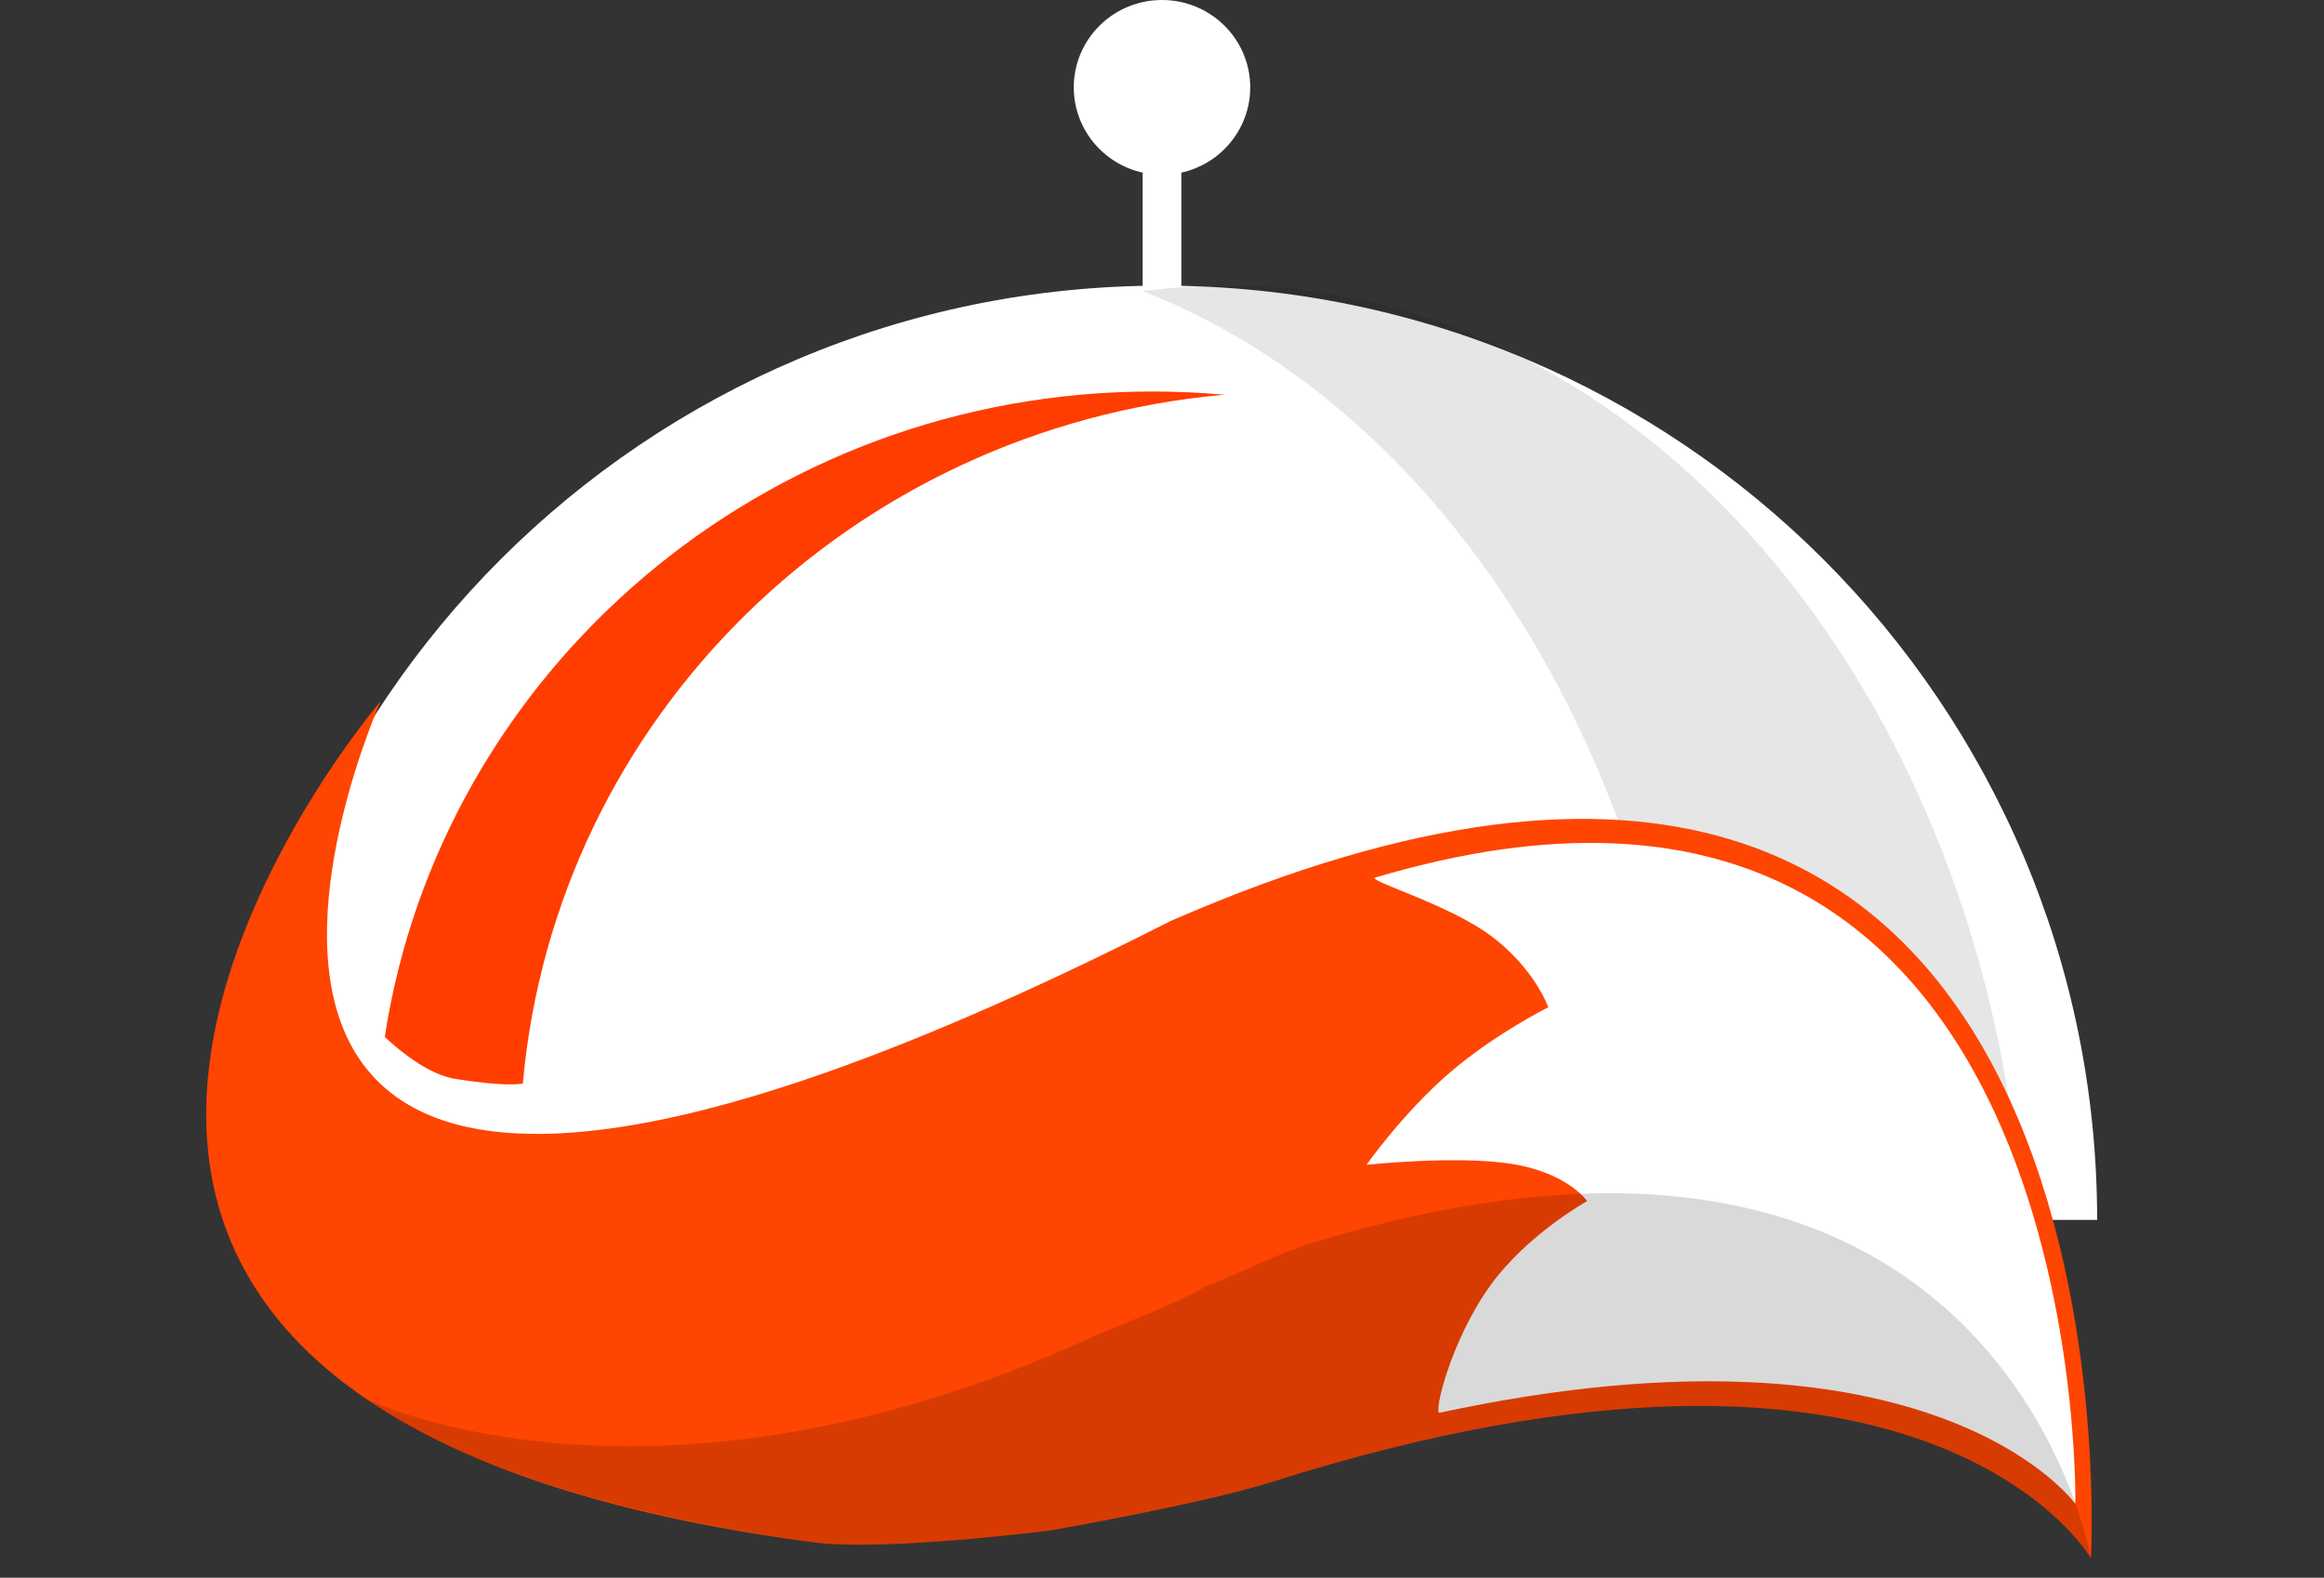 <?xml version="1.0" encoding="UTF-8" standalone="no"?>
<svg
   viewBox="0 0 536 364"
   fill="none"
   version="1.1"
   id="svg27"
   sodipodi:docname="fux_food_svg.svg"
   xmlns:inkscape="http://www.inkscape.org/namespaces/inkscape"
   xmlns:sodipodi="http://sodipodi.sourceforge.net/DTD/sodipodi-0.dtd"
   xmlns="http://www.w3.org/2000/svg"
   xmlns:svg="http://www.w3.org/2000/svg">
  <rect x="0" y="0" width="536" height="364" fill="#333333" stroke="none"/>
  <sodipodi:namedview
     id="namedview29"
     pagecolor="#ffffff"
     bordercolor="#000000"
     borderopacity="0.25"
     inkscape:showpageshadow="2"
     inkscape:pageopacity="0.0"
     inkscape:pagecheckerboard="0"
     inkscape:deskcolor="#d1d1d1"
     showgrid="false" />
  <g
     clip-path="url(#clip0_159_78)"
     id="g20">
    <path
       d="M 483.679,281.431 H 52.321 c 4e-4,-7.36 0.372,-14.714 1.113,-22.037 0.731,-7.183 1.822,-14.326 3.268,-21.4 1.422,-6.944 3.21,-13.893 5.315,-20.656 2.081,-6.686 4.521,-13.348 7.253,-19.802 21.926,-51.684 63.085,-92.815 114.778,-114.699 6.458,-2.729 13.125,-5.168 19.815,-7.249 6.767,-2.103 13.72,-3.89 20.67,-5.311 7.079,-1.445 14.226,-2.535 21.414,-3.265 14.665,-1.484 29.441,-1.484 44.105,0 7.188,0.731 14.335,1.821 21.415,3.268 6.948,1.421 13.902,3.208 20.669,5.311 6.691,2.08 13.358,4.518 19.816,7.249 51.696,21.878 92.858,63.011 114.778,114.699 2.731,6.454 5.171,13.116 7.252,19.802 2.105,6.762 3.893,13.712 5.315,20.656 1.446,7.074 2.537,14.216 3.268,21.4 0.742,7.321 1.113,14.675 1.114,22.034 z"
       fill="#ffffff"
       id="path2" />
    <path
       d="m 268,40.315 c 11.237,0 20.347,-9.025 20.347,-20.158 C 288.347,9.025 279.237,0 268,0 c -11.237,0 -20.347,9.025 -20.347,20.158 0,11.133 9.11,20.158 20.347,20.158 z"
       fill="#ffffff"
       id="path4" />
    <path
       d="m 272.457,34.501 h -8.914 v 34.113 h 8.914 z"
       fill="#ffffff"
       id="path6" />
    <path
       d="m 117.688,250.169 c -3.121,0 -7.327,-0.414 -12.503,-1.232 -4.755,-0.75 -10.289,-4.016 -16.448,-9.704 0.801,-5.215 1.855,-10.45 3.134,-15.562 1.265,-5.055 2.781,-10.114 4.506,-15.036 1.708,-4.874 3.663,-9.733 5.81,-14.443 2.131,-4.672 4.501,-9.309 7.046,-13.785 5.093,-8.94 10.961,-17.416 17.535,-25.33 13.228,-15.903 29.113,-29.391 46.95,-39.863 9.037,-5.306 18.518,-9.816 28.338,-13.478 4.952,-1.845 10.048,-3.492 15.149,-4.895 5.154,-1.418 10.441,-2.622 15.712,-3.578 5.336,-0.969 10.789,-1.706 16.209,-2.195 5.493,-0.495 11.09,-0.746 16.638,-0.746 5.525,0 11.102,0.249 16.576,0.741 -86.192,7.743 -154.221,74.59 -161.758,158.949 -0.961,0.112 -1.927,0.165 -2.894,0.157 z"
       fill="#ff3d00"
       id="path8" />
    <path
       opacity="0.1"
       d="m 277.762,65.969 h 10.394 c 5.844,0.208 11.671,0.764 17.449,1.667 5.72,0.897 11.383,2.128 16.959,3.687 5.566,1.56 11.039,3.434 16.394,5.612 5.382,2.194 10.64,4.678 15.753,7.443 5.167,2.797 10.186,5.859 15.037,9.174 4.851,3.313 9.644,6.951 14.247,10.812 4.58,3.843 9.082,7.999 13.38,12.353 4.286,4.342 8.471,8.985 12.441,13.8 3.969,4.816 7.808,9.908 11.422,15.148 3.62,5.249 7.095,10.767 10.331,16.402 3.248,5.656 6.331,11.563 9.164,17.561 2.85,6.03 5.515,12.295 7.922,18.621 2.426,6.374 4.648,12.964 6.605,19.587 1.977,6.686 3.729,13.568 5.212,20.458 1.5,6.965 2.76,14.11 3.745,21.232 0.995,7.208 1.736,14.579 2.2,21.906 H 391.055 C 387.679,181.839 336.458,95.73 263.599,67.16 c 4.68,-0.624 9.445,-1.025 14.163,-1.191 z"
       fill="#000000"
       id="path10" />
    <path
       d="m 87.834,161.72 c 0,0 -83.415,185.592 182.09,50.792 226.845,-99.302 212.31,146.981 212.31,146.981 0,0 -37.505,-65.617 -189.177,-17.528 -15.794,5.006 -50.756,11.097 -50.756,11.097 0,0 -38.971,5.037 -55.201,2.687 C -51.085,323.849 87.834,161.72 87.834,161.72 Z"
       fill="#fe4502"
       id="path14" />
    <path
       d="m 317.203,202.453 c 165.16,-49.156 161.443,144.491 161.443,144.491 0,0 -32.56,-45.561 -146.63,-21.019 -1.44,0.34 2.505,-16.613 11.761,-29.426 8.486,-11.748 22.285,-19.408 22.285,-19.408 0,0 -4.454,-6.448 -17.181,-8.539 -12.726,-2.091 -33.725,0.175 -33.725,0.175 0,0 8.437,-11.929 18.92,-21.015 10.483,-9.085 23.013,-15.334 23.013,-15.334 0,0 -3.118,-8.897 -13.089,-16.378 -9.972,-7.482 -28.997,-12.894 -26.797,-13.547 z"
       fill="#ffffff"
       id="path16" />
    <path
       opacity="0.15"
       d="m 482.231,359.493 c 0,0 -37.505,-65.614 -189.175,-17.528 -15.794,5.007 -51.149,11.146 -51.149,11.146 0,0 -38.579,4.989 -54.808,2.639 -46.859,-6.788 -79.356,-17.344 -101.73,-32.394 -0.237,-0.176 -0.687,-0.518 -0.687,-0.518 0,0 65.127,31.867 165.948,-13.798 8.618,-3.905 18.274,-7.114 27.465,-12.278 8.742,-3.348 16.386,-7.522 24.64,-10.04 158.874,-48.47 179.495,72.771 179.495,72.771 z"
       fill="#000000"
       id="path18" />
  </g>
  <defs
     id="defs25">
    <clipPath
       id="clip0_159_78">
      <rect
         width="536"
         height="364"
         fill="#ffffff"
         id="rect22"
         x="0"
         y="0" />
    </clipPath>
  </defs>
</svg>
